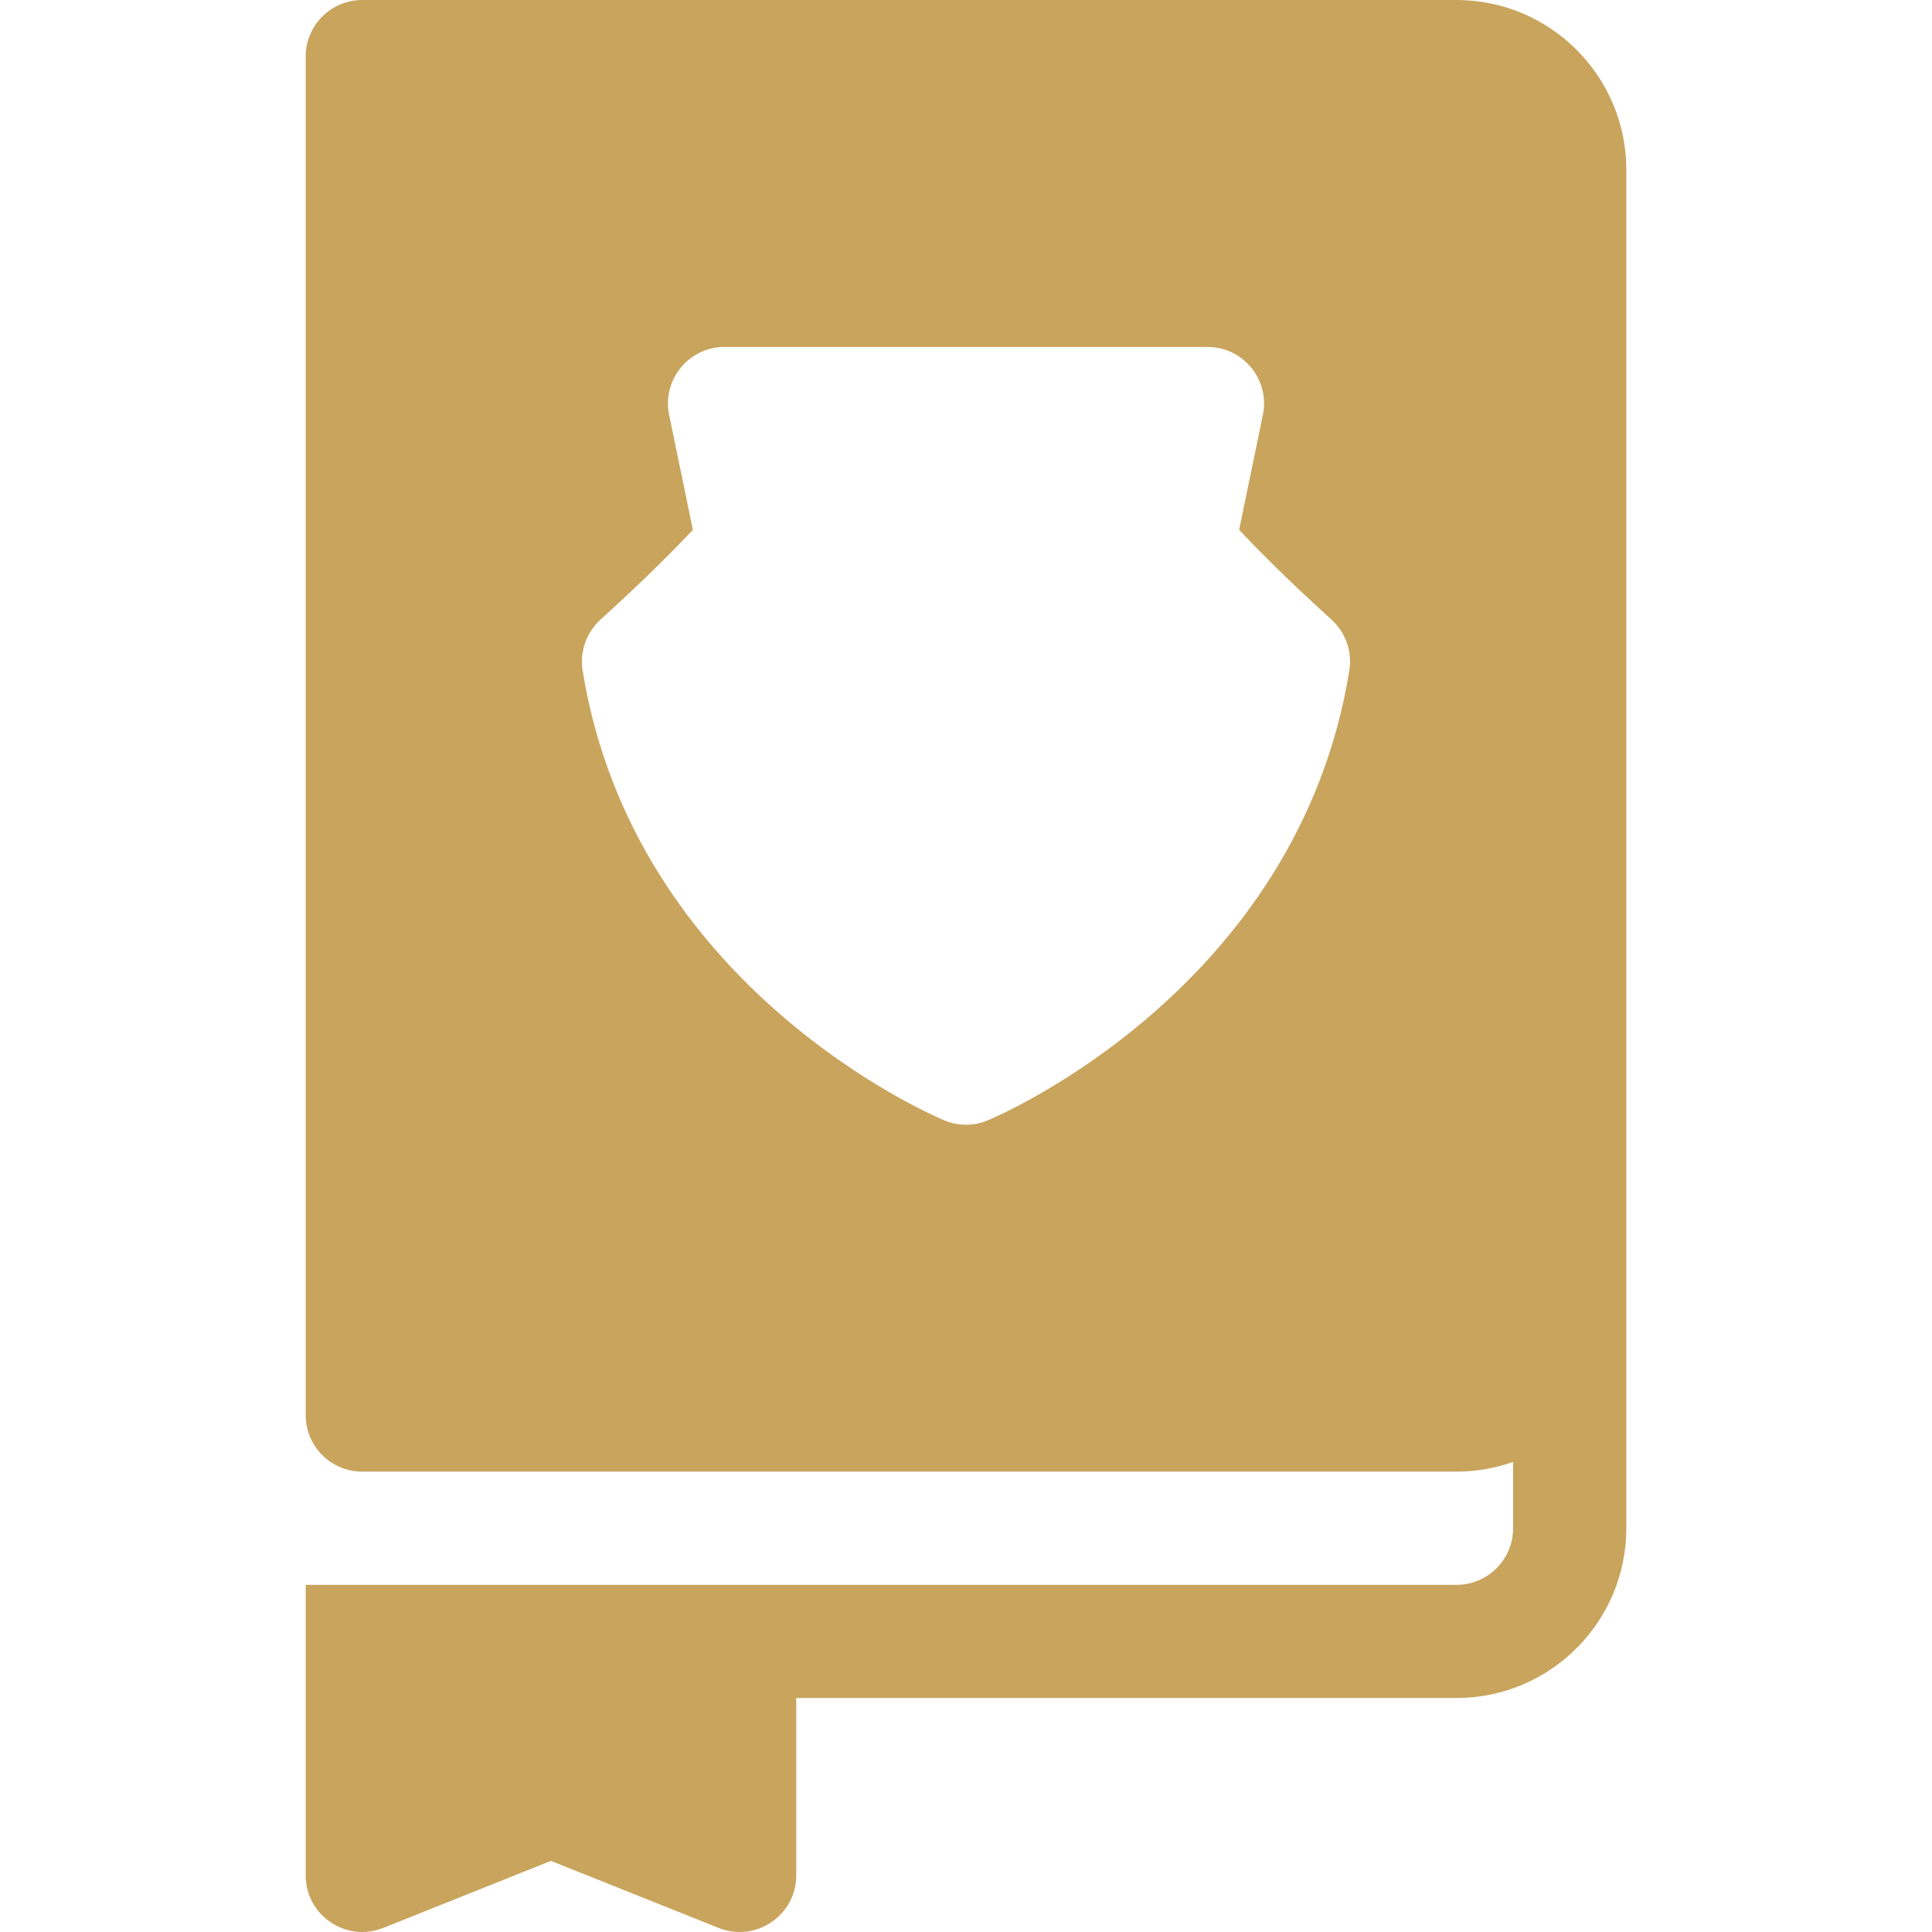 <svg width="32" height="32" viewBox="0 0 32 32" fill="none" xmlns="http://www.w3.org/2000/svg">
<g clip-path="url(#clip0_204_8147)">
<path d="M24.125 0H6C5.482 0 5.063 0.42 5.063 0.938V23.437C5.063 23.955 5.482 24.375 6 24.375H24.125C24.451 24.375 24.776 24.315 25.062 24.214V25.312C25.062 25.829 24.642 26.25 24.125 26.25H5.063V31.062C5.063 31.724 5.733 32.178 6.348 31.932L9.125 30.822L11.902 31.932C12.517 32.178 13.188 31.725 13.188 31.062V28.124H24.125C25.676 28.124 26.937 26.863 26.937 25.312V2.812C26.937 1.262 25.676 0 24.125 0ZM22.349 11.108C21.498 16.357 16.57 18.469 16.361 18.556C16.247 18.604 16.124 18.629 16 18.629C15.876 18.629 15.753 18.604 15.639 18.556C15.43 18.469 10.502 16.357 9.65 11.108C9.626 10.954 9.639 10.796 9.691 10.649C9.742 10.502 9.83 10.369 9.945 10.264C10.72 9.56 11.205 9.066 11.476 8.775L11.083 6.873C10.963 6.292 11.407 5.746 12.001 5.746H19.999C20.594 5.746 21.037 6.293 20.917 6.873L20.524 8.775C20.795 9.066 21.28 9.561 22.055 10.264C22.17 10.369 22.258 10.502 22.309 10.649C22.36 10.796 22.374 10.954 22.349 11.108Z" fill="#C8A45D"/>
</g>
<defs>
<clipPath id="clip0_204_8147">
<rect width="32" height="32" fill="white"/>
</clipPath>
</defs>
</svg>
